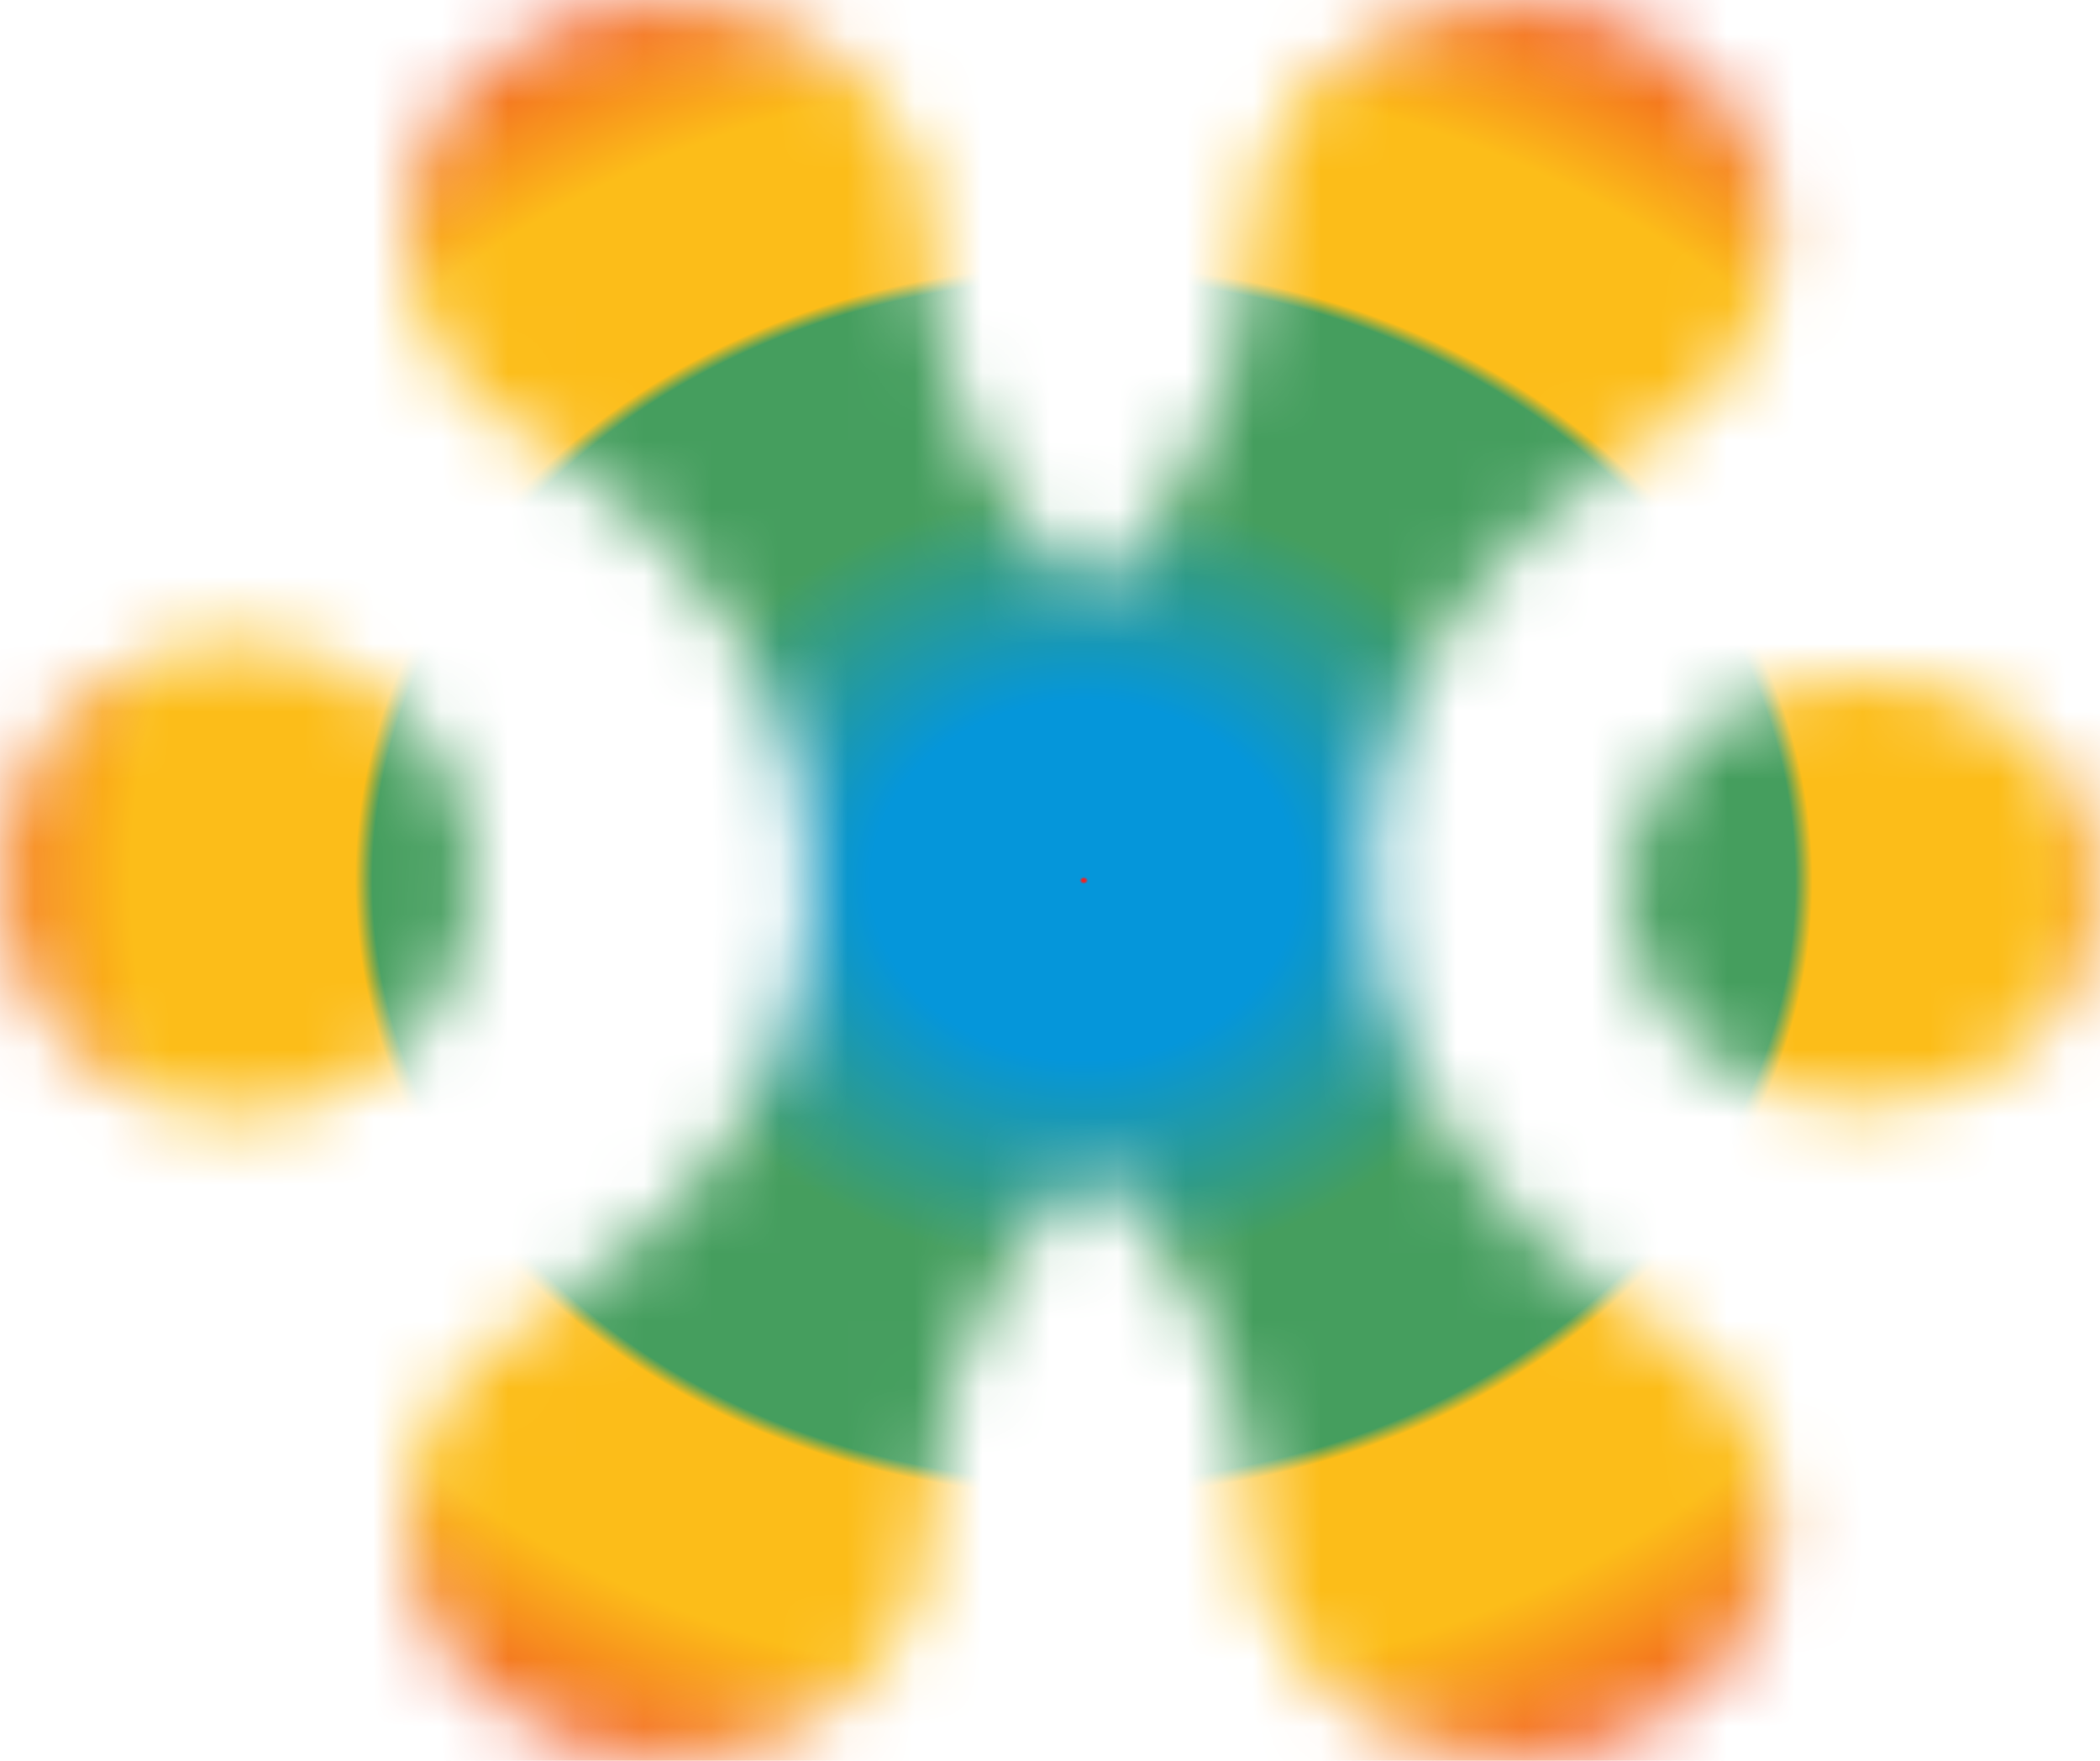 <svg width="31" height="26" viewBox="0 0 31 26" fill="none" xmlns="http://www.w3.org/2000/svg">
<mask id="mask0_2312_31493" style="mask-type:alpha" maskUnits="userSpaceOnUse" x="0" y="0" width="31" height="26">
<g clip-path="url(#clip0_2312_31493)">
<path d="M1.556 10.062C2.131 9.678 2.808 9.473 3.501 9.473C3.96 9.474 4.416 9.565 4.84 9.741C5.265 9.917 5.65 10.175 5.974 10.5C6.547 11.073 6.903 11.826 6.983 12.632C7.063 13.436 6.861 14.244 6.411 14.918C6.027 15.493 5.48 15.942 4.84 16.208C4.2 16.472 3.496 16.54 2.817 16.405C2.138 16.27 1.514 15.937 1.025 15.448C0.536 14.958 0.202 14.334 0.067 13.655C-0.068 12.977 0.001 12.274 0.266 11.634C0.53 10.995 0.979 10.448 1.556 10.062Z" fill="white"/>
<path d="M13.451 23.779C13.638 23.345 13.727 22.882 13.713 22.416C13.742 21.126 14.125 19.863 14.828 18.738C15.529 17.616 16.529 16.668 17.737 15.98C18.185 15.763 18.579 15.468 18.896 15.11C19.213 14.753 19.446 14.341 19.581 13.9C19.716 13.459 19.751 12.998 19.683 12.545C19.615 12.092 19.445 11.656 19.184 11.263C18.836 10.739 18.335 10.309 17.737 10.023C17.395 9.809 17.066 9.578 16.752 9.331L15.966 8.638C14.525 7.274 13.717 5.466 13.707 3.584C13.722 3.118 13.634 2.654 13.446 2.22C13.259 1.786 12.977 1.39 12.617 1.056C12.259 0.721 11.83 0.456 11.355 0.274C10.88 0.093 10.37 -0 9.854 1.33133e-06C9.339 0.001 8.829 0.094 8.354 0.276C7.88 0.457 7.45 0.722 7.092 1.056C6.732 1.391 6.451 1.787 6.264 2.221C6.077 2.655 5.987 3.119 6.001 3.585C6.01 4.189 6.195 4.781 6.537 5.301C6.879 5.819 7.366 6.248 7.951 6.542C10.317 7.891 11.963 10.469 11.963 13.005C11.957 14.871 11.165 16.666 9.746 18.026L7.957 19.457C7.373 19.751 6.885 20.18 6.542 20.7C6.199 21.219 6.015 21.811 6.006 22.416C5.992 22.882 6.08 23.345 6.268 23.78C6.455 24.214 6.737 24.61 7.096 24.944C7.455 25.278 7.884 25.544 8.359 25.725C8.834 25.907 9.344 26 9.86 26C10.375 26 10.886 25.906 11.36 25.724C11.835 25.543 12.264 25.278 12.623 24.944C12.982 24.609 13.264 24.213 13.451 23.779Z" fill="white"/>
<path d="M18.736 2.221C18.548 2.655 18.459 3.118 18.473 3.584C18.445 4.874 18.062 6.137 17.359 7.262C16.658 8.384 15.658 9.332 14.449 10.02C14.002 10.237 13.608 10.532 13.291 10.89C12.974 11.247 12.741 11.659 12.605 12.1C12.47 12.541 12.435 13.002 12.504 13.455C12.572 13.908 12.741 14.344 13.002 14.737C13.351 15.261 13.852 15.691 14.449 15.977C14.792 16.191 15.121 16.422 15.434 16.669L16.221 17.362C17.661 18.726 18.469 20.534 18.479 22.416C18.464 22.882 18.553 23.346 18.74 23.78C18.927 24.214 19.209 24.61 19.569 24.944C19.927 25.279 20.357 25.544 20.831 25.726C21.306 25.907 21.817 26 22.332 26C22.848 25.999 23.358 25.906 23.832 25.724C24.307 25.543 24.736 25.278 25.095 24.944C25.454 24.609 25.735 24.213 25.923 23.779C26.11 23.345 26.199 22.881 26.185 22.416C26.177 21.811 25.992 21.219 25.649 20.7C25.308 20.181 24.82 19.752 24.236 19.457C21.87 18.109 20.223 15.531 20.223 12.995C20.229 11.129 21.021 9.334 22.44 7.974L24.23 6.542C24.814 6.249 25.302 5.821 25.644 5.301C25.988 4.781 26.172 4.189 26.18 3.584C26.195 3.118 26.106 2.655 25.919 2.22C25.732 1.786 25.45 1.39 25.09 1.056C24.732 0.722 24.302 0.456 23.828 0.275C23.353 0.093 22.842 -0 22.327 1.81432e-07C21.811 0.001 21.301 0.094 20.826 0.276C20.352 0.457 19.922 0.722 19.563 1.056C19.204 1.391 18.923 1.787 18.736 2.221Z" fill="white"/>
<path d="M30.41 11.408C30.795 11.929 31 12.541 31 13.167C30.999 14.006 30.631 14.811 29.974 15.406C29.649 15.7 29.264 15.933 28.839 16.092C28.415 16.252 27.96 16.334 27.5 16.334C26.807 16.334 26.13 16.149 25.555 15.801C24.979 15.453 24.53 14.958 24.266 14.38C24.001 13.801 23.932 13.165 24.067 12.551C24.202 11.937 24.535 11.373 25.025 10.928C25.513 10.485 26.137 10.183 26.816 10.061C27.496 9.939 28.2 10.001 28.84 10.241C29.48 10.482 30.027 10.888 30.41 11.408Z" fill="white"/>
</g>
</mask>
<g mask="url(#mask0_2312_31493)">
<rect width="31" height="26" fill="url(#paint0_angular_2312_31493)"/>
</g>
<defs>
<radialGradient id="paint0_angular_2312_31493" cx="0" cy="0" r="1" gradientUnits="userSpaceOnUse" gradientTransform="translate(16 13) rotate(-90) scale(18 21.422)">
<stop offset="0.001" stop-color="#EC2426"/>
<stop offset="0.003" stop-color="#0596DA"/>
<stop offset="0.147" stop-color="#0596DA"/>
<stop offset="0.316" stop-color="#459E5E"/>
<stop offset="0.491" stop-color="#459E5E"/>
<stop offset="0.503" stop-color="#FCBD19"/>
<stop offset="0.658" stop-color="#FCBD19"/>
<stop offset="0.87" stop-color="#EC2426"/>
</radialGradient>
<clipPath id="clip0_2312_31493">
<rect width="31" height="26" fill="white"/>
</clipPath>
</defs>
</svg>
